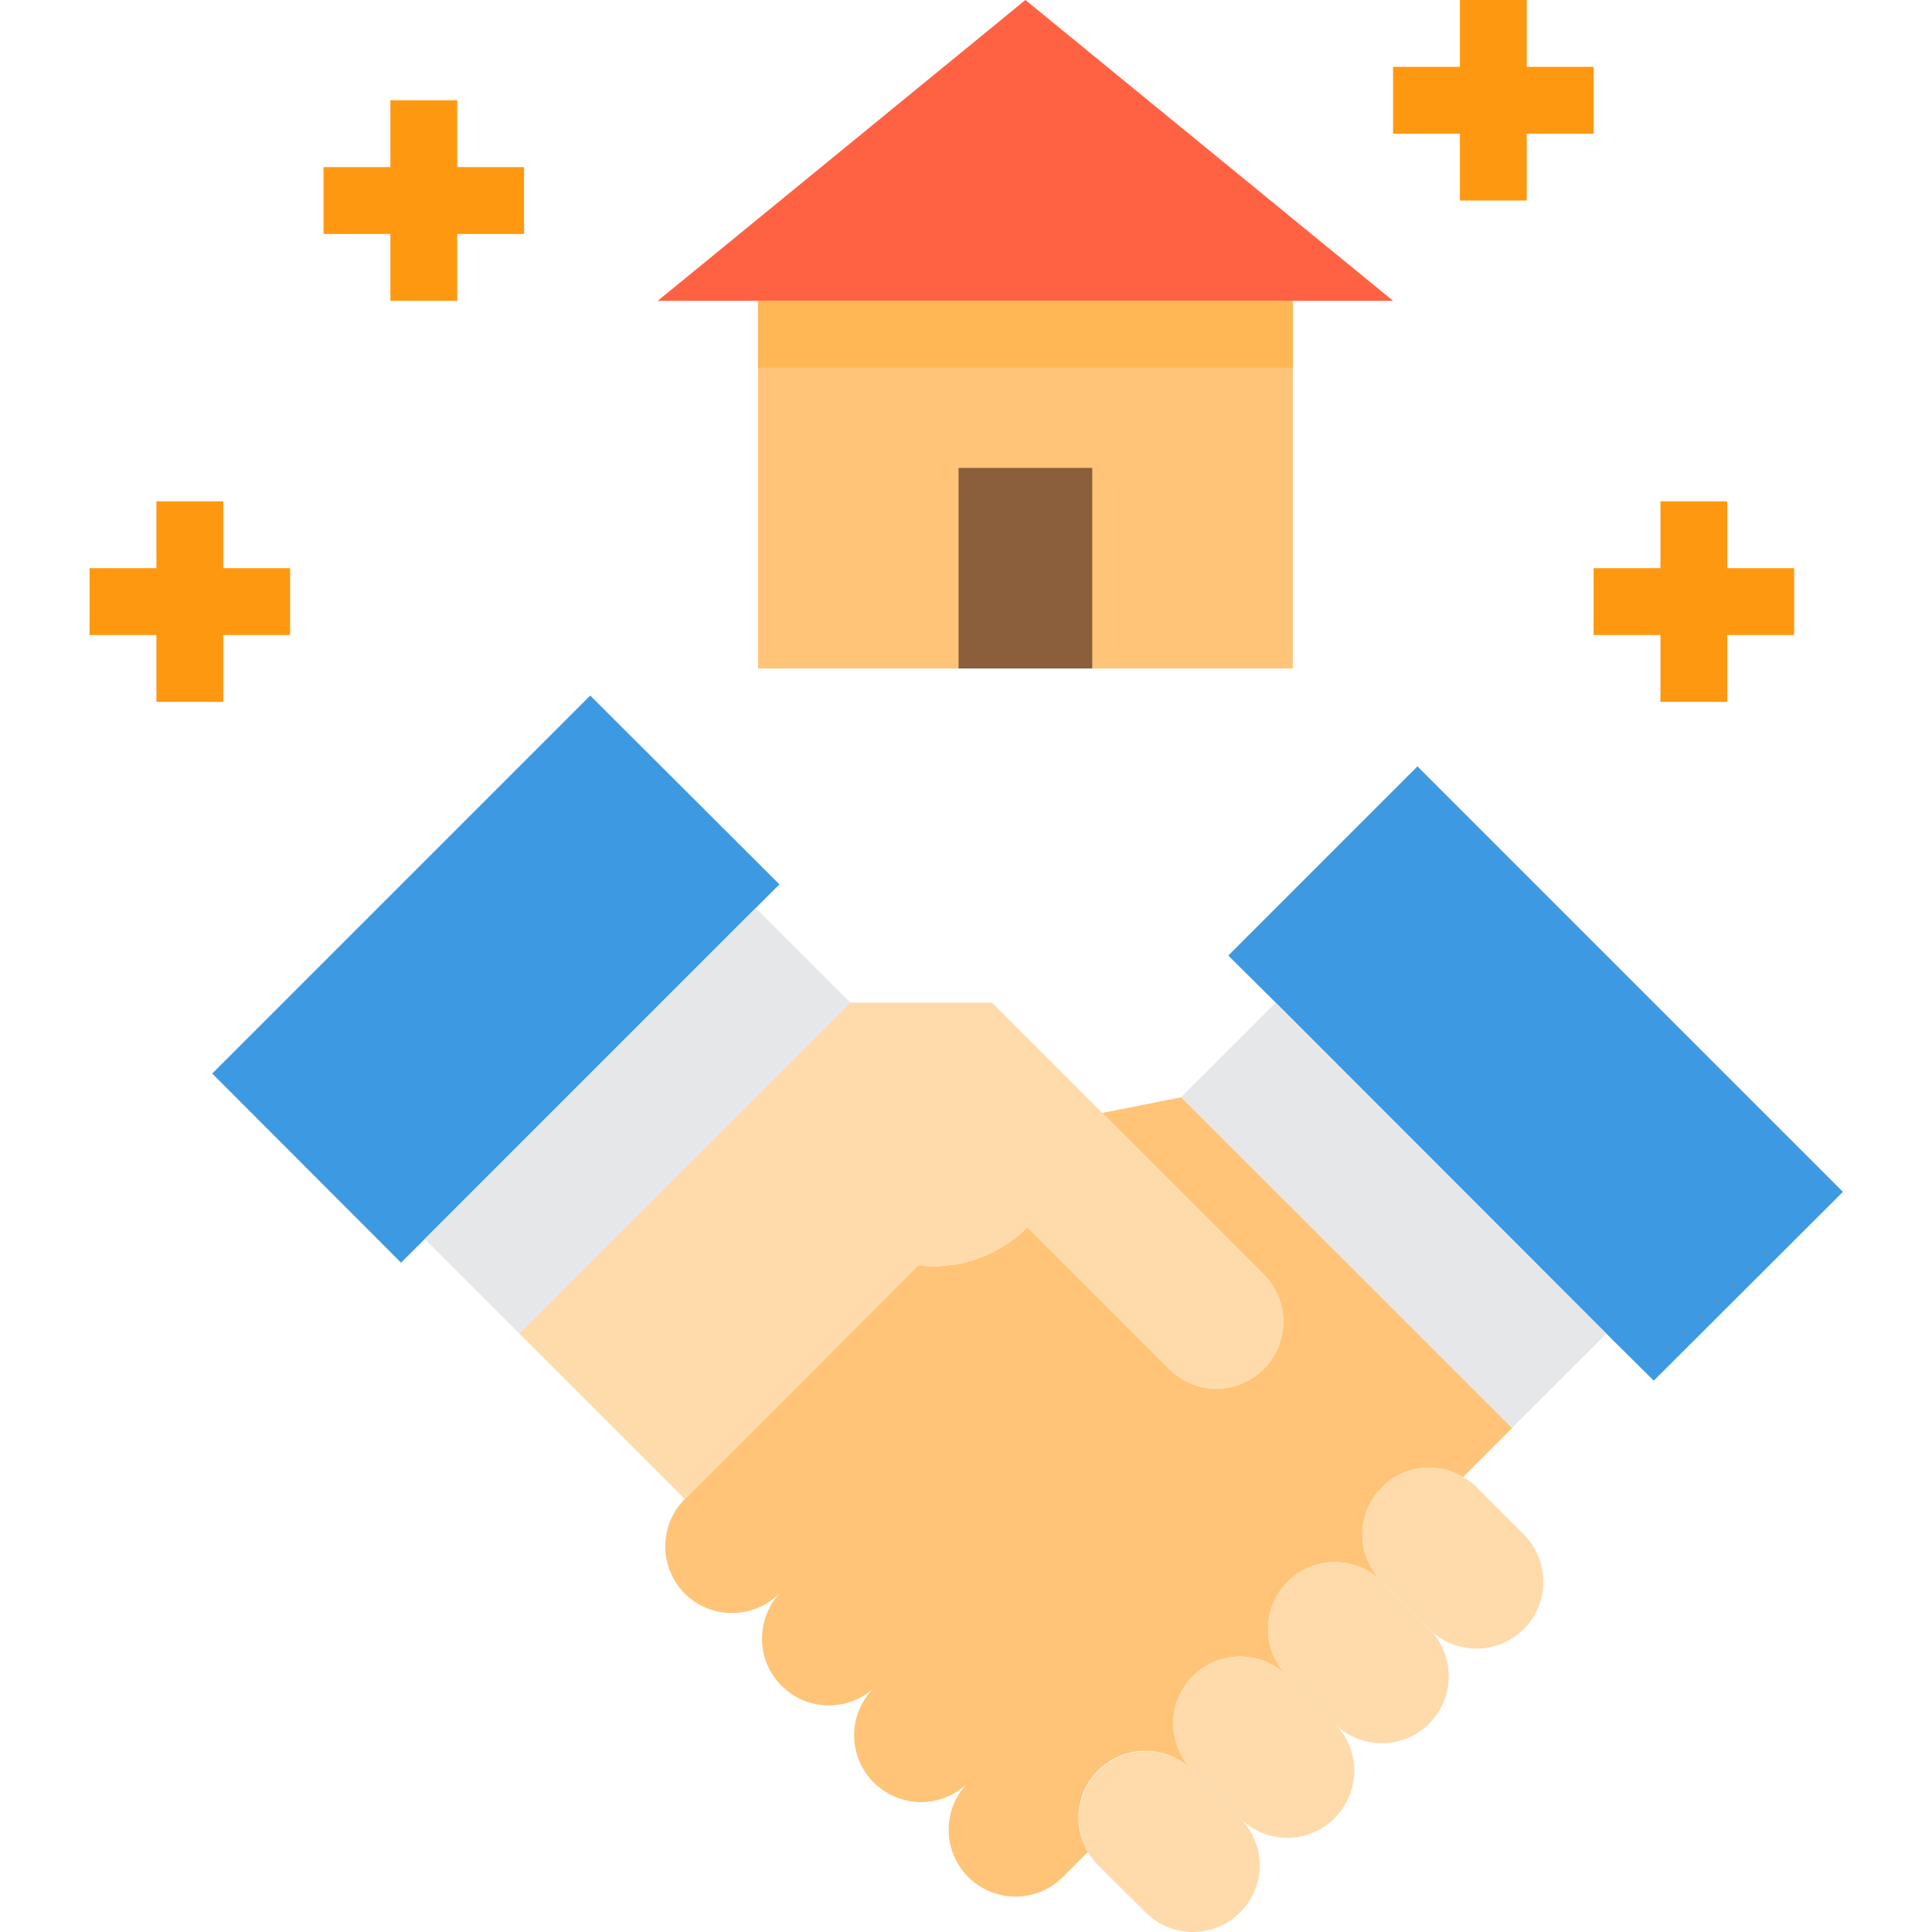 <svg height="462pt" viewBox="-21 0 462 462.439" width="462pt" xmlns="http://www.w3.org/2000/svg"><path d="m160.219 72h128v88h-128zm0 0" fill="#ffc477"/><path d="m208.219 112h32v48h-32zm0 0" fill="#8b5e3c"/><path d="m312.219 72h-176l88-72zm0 0" fill="#ff6243"/><path d="m165.34 211.68-90.559 90.559-45.203-45.277 90.48-90.48zm0 0" fill="#3d9ae2"/><path d="m419.898 285.281-45.277 45.199-11.363-11.281-79.117-79.199-11.359-11.281 45.277-45.277zm0 0" fill="#3d9ae2"/><path d="m80.457 296.555 79.203-79.199 22.641 22.637-79.203 79.203zm0 0" fill="#e6e7e8"/><path d="m261.508 262.613 22.633-22.609 79.137 79.219-22.633 22.609zm0 0" fill="#e6e7e8"/><path d="m261.5 262.641 79.199 79.199-11.758 11.762c-6.219-3.844-14.27-2.844-19.363 2.398-3.02 2.977-4.719 7.039-4.719 11.281 0 4.238 1.699 8.301 4.719 11.277-4.582-4.555-11.461-5.906-17.43-3.422s-9.855 8.316-9.848 14.785c-.02 4.227 1.652 8.285 4.641 11.277-6.254-6.25-16.391-6.25-22.641 0-6.254 6.254-6.254 16.391 0 22.641-5.688-5.746-14.77-6.348-21.164-1.398-6.395 4.949-8.094 13.891-3.957 20.84l-6 6c-6.254 6.25-16.387 6.25-22.641 0-6.25-6.254-6.25-16.391 0-22.641-2.984 3.008-7.043 4.707-11.281 4.719-4.258-.023-8.336-1.719-11.359-4.719-2.996-2.988-4.68-7.047-4.68-11.281 0-4.23 1.684-8.289 4.68-11.281-6.332 5.719-16.035 5.461-22.055-.578-6.023-6.043-6.242-15.75-.504-22.059-3.031 2.977-7.109 4.645-11.359 4.637-4.23.02-8.289-1.648-11.281-4.637-3.004-3.004-4.691-7.074-4.691-11.32s1.688-8.32 4.691-11.32l22.641-22.641 33.199-33.281c9.656 1.105 19.285-2.25 26.16-9.117l33.922 33.918c6.25 6.254 16.387 6.254 22.637 0 6.254-6.25 6.254-16.387 0-22.641l-38.637-38.641zm0 0" fill="#ffc477"/><path d="m275.578 435.199c3.02 2.977 4.723 7.039 4.723 11.281 0 4.238-1.703 8.305-4.723 11.281-2.988 2.992-7.047 4.676-11.277 4.676-4.234 0-8.293-1.684-11.281-4.676l-11.359-11.281c-.961-.957-1.797-2.031-2.48-3.199-1.418-2.457-2.164-5.246-2.16-8.082-.004-6.465 3.883-12.297 9.848-14.781 5.969-2.488 12.848-1.137 17.434 3.422zm0 0" fill="#ffdaaa"/><path d="m298.219 412.559c3.012 2.984 4.711 7.043 4.723 11.281-.027 4.258-1.723 8.336-4.723 11.359-3 3.004-7.074 4.695-11.32 4.695-4.246 0-8.316-1.691-11.32-4.695l-11.277-11.359c-6.254-6.25-6.254-16.387 0-22.641 6.25-6.25 16.387-6.25 22.641 0zm0 0" fill="#ffdaaa"/><path d="m320.859 389.922c6.254 6.25 6.254 16.387 0 22.637-6.25 6.254-16.387 6.254-22.641 0l-11.277-11.359c-2.988-2.992-4.66-7.051-4.641-11.277-.008-6.469 3.879-12.301 9.848-14.785s12.848-1.133 17.43 3.422zm0 0" fill="#ffdaaa"/><path d="m343.5 367.281c6.25 6.25 6.25 16.387 0 22.641-6.254 6.25-16.387 6.25-22.641 0l-11.281-11.363c-3.02-2.977-4.719-7.039-4.719-11.277 0-4.242 1.699-8.305 4.719-11.281 5.094-5.242 13.145-6.242 19.363-2.398 1.227.598 2.336 1.41 3.277 2.398zm0 0" fill="#ffdaaa"/><path d="m198.539 302.879-33.199 33.281-22.641 22.641-39.602-39.602 79.203-79.199h33.918l26.402 26.398 38.637 38.641c6.254 6.254 6.254 16.391 0 22.641-6.25 6.254-16.387 6.254-22.637 0l-33.922-33.918c-6.875 6.867-16.504 10.223-26.16 9.117zm0 0" fill="#ffdaaa"/><path d="m160.219 72h128v16h-128zm0 0" fill="#ffb655"/><g fill="#ff9811"><path d="m72.219 24h16v48h-16zm0 0"/><path d="m56.219 40h48v16h-48zm0 0"/><path d="m376.219 120h16v48h-16zm0 0"/><path d="m360.219 136h48v16h-48zm0 0"/><path d="m328.219 0h16v48h-16zm0 0"/><path d="m312.219 16h48v16h-48zm0 0"/><path d="m.219 136h48v16h-48zm0 0"/><path d="m16.219 120h16v48h-16zm0 0"/></g></svg>